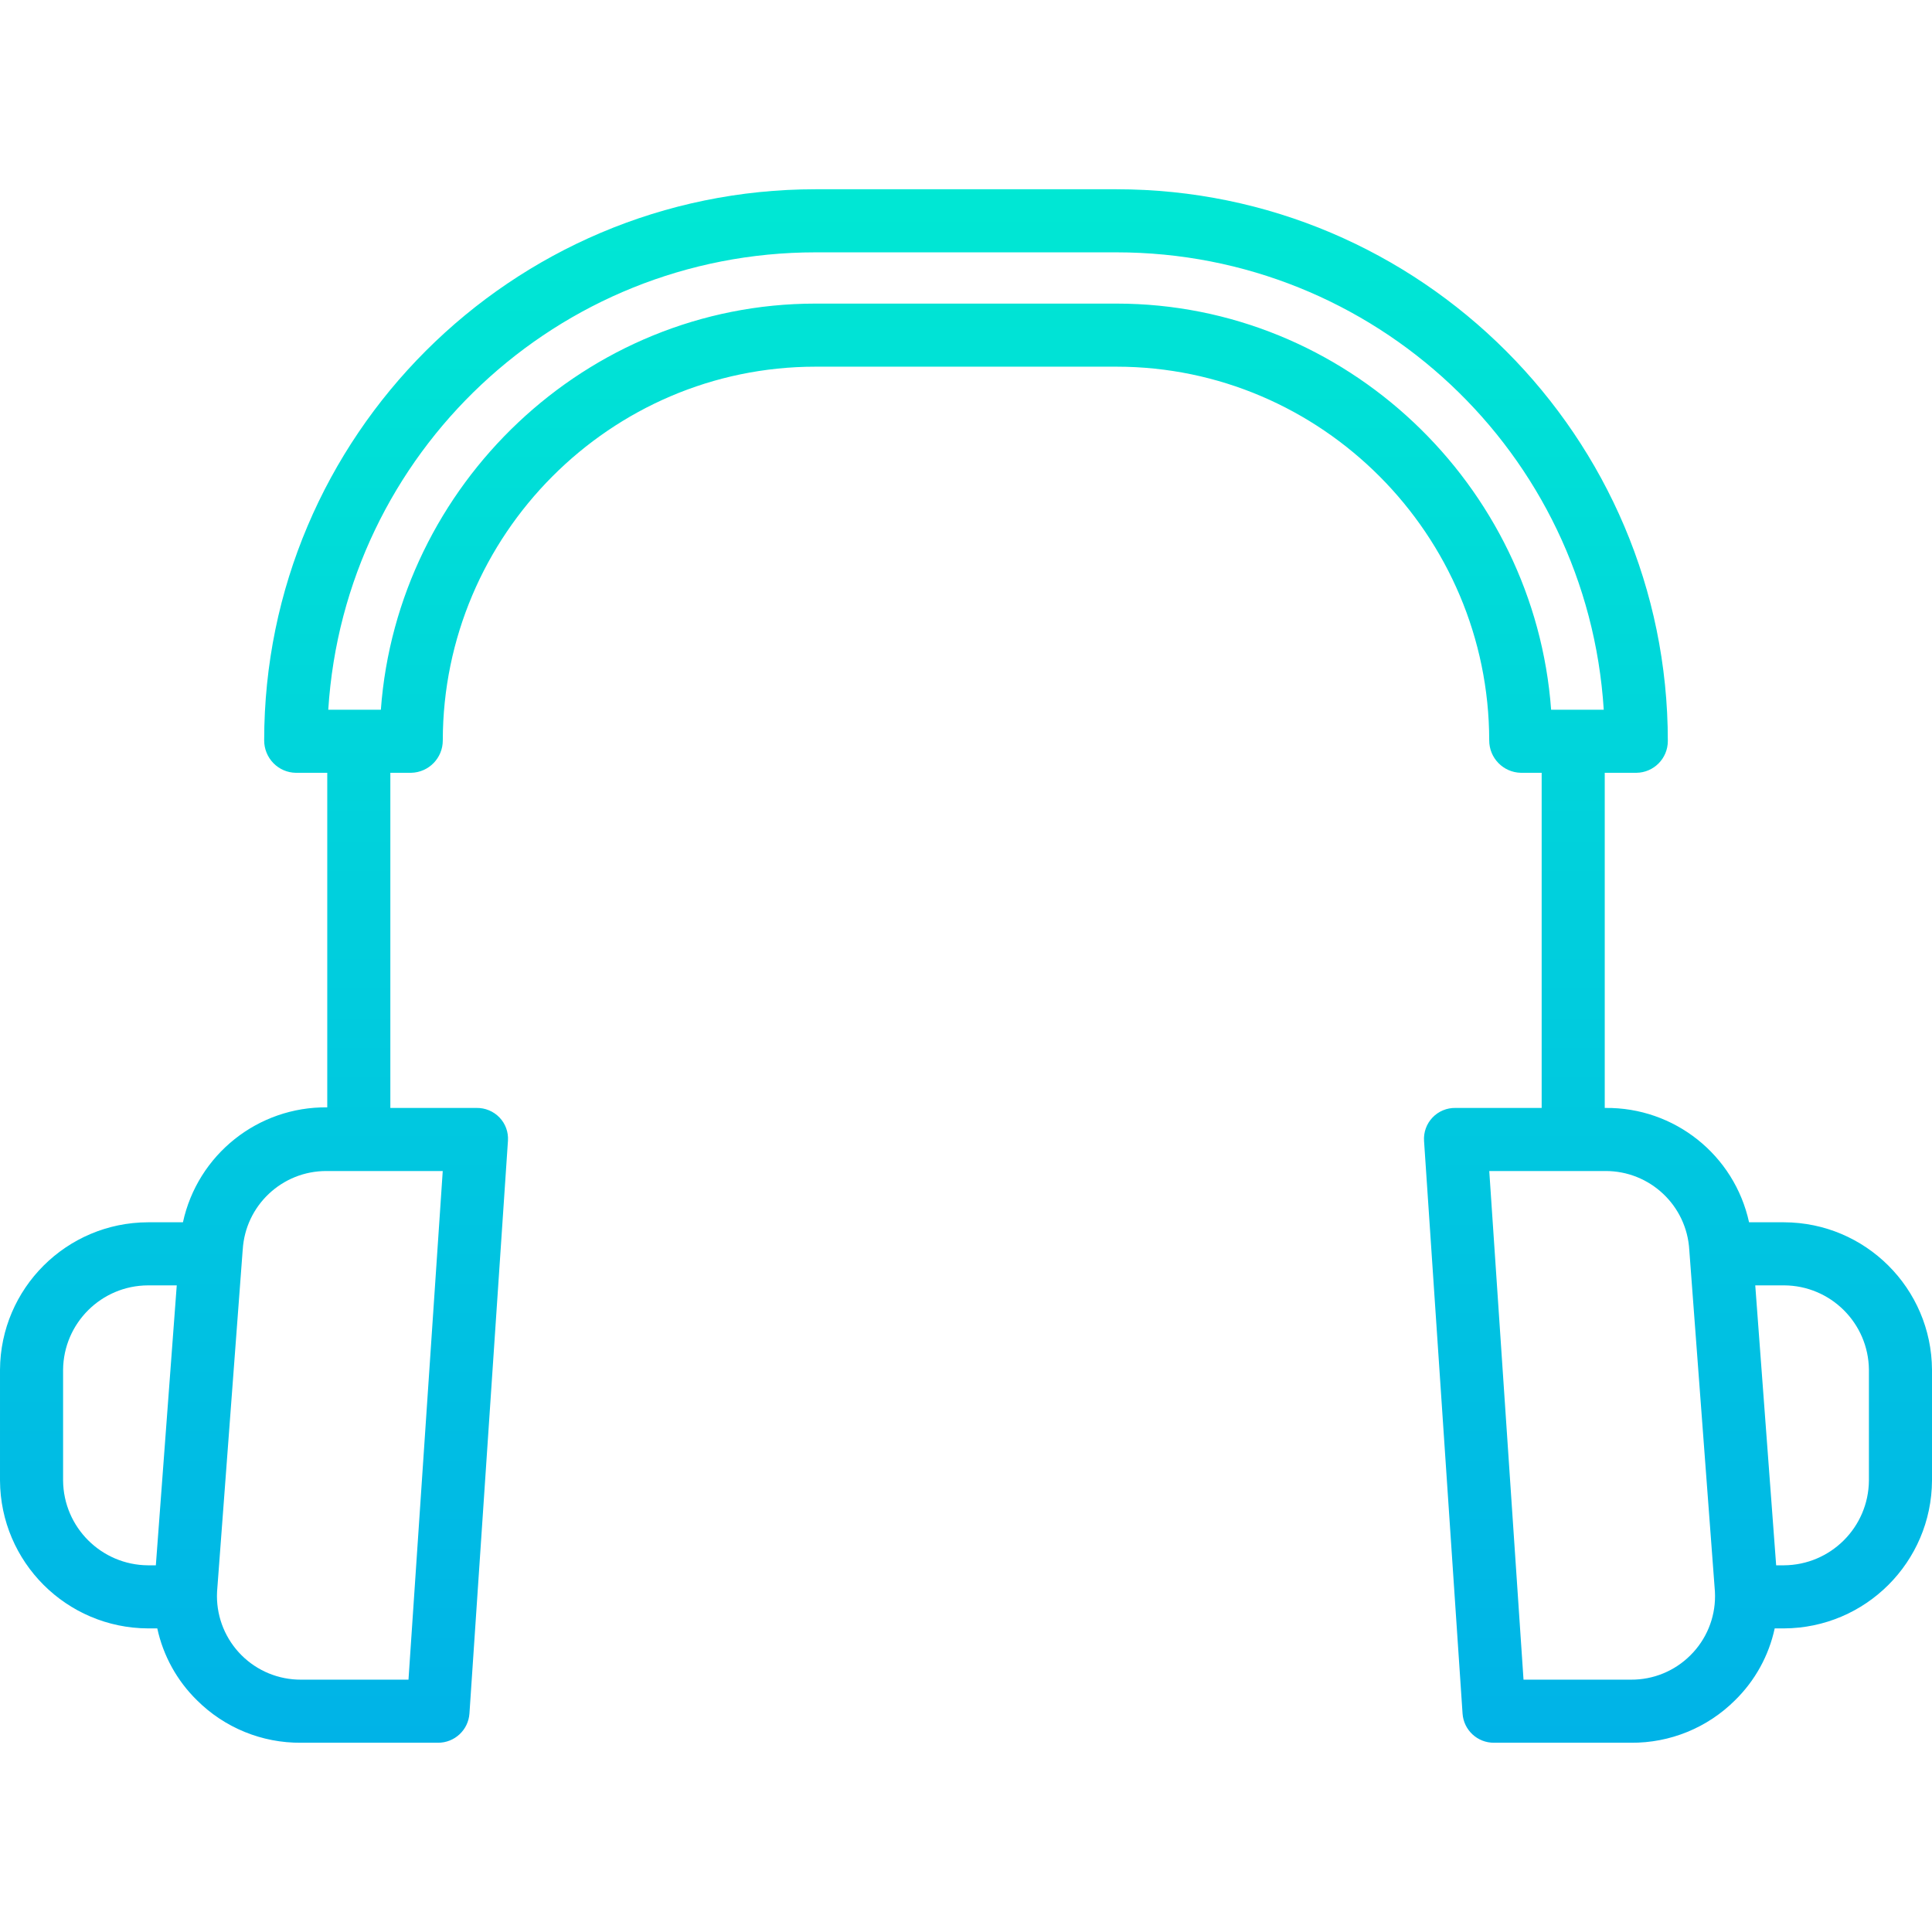 <svg height="490pt" viewBox="0 -48 490 490" width="490pt" xmlns="http://www.w3.org/2000/svg" xmlns:xlink="http://www.w3.org/1999/xlink"><linearGradient id="a" gradientUnits="userSpaceOnUse" x1="245" x2="245" y1="-55.29" y2="445.841"><stop offset="0" stop-color="#00efd1"/><stop offset="1" stop-color="#00acea"/></linearGradient><path d="m452.465 262h-8.863c-3.738-17.078-18.949-29.184-36.43-29h-.172v-85h8c4.434-.035 8.008-3.645 8-8.078 0-77.109-62.73-139.922-139.84-139.922h-76.316c-77.113 0-139.844 62.68-139.844 139.789 0 2.156.84 4.223 2.344 5.766 1.488 1.527 3.523 2.406 5.656 2.445h8v85-.148c-17.574-.203-32.867 11.977-36.602 29.148h-8.863c-20.656.055-37.41 16.746-37.535 37.406v28.098c.117 20.676 16.863 37.402 37.535 37.496h2.355c1.5 6.926 4.996 13.262 10.059 18.223 6.996 6.977 16.496 10.859 26.375 10.777h34.754c4.199.023 7.695-3.219 7.984-7.41l9.766-145.27c.148-2.18-.629-4.316-2.141-5.895-1.523-1.586-3.641-2.465-5.844-2.426h-21.844v-85h5.301c4.457-.109 8.012-3.758 8-8.219.059-52.078 42.473-94.781 94.539-94.781h76.309c52.078 0 94.492 42.699 94.551 94.781-.012 4.461 3.543 8.109 8 8.219h5.301v85h-21.848c-2.203-.043-4.32.84-5.84 2.438s-2.297 3.758-2.141 5.957l9.766 145.219c.289 4.184 3.785 7.422 7.98 7.387h34.758c9.879.082 19.379-3.801 26.375-10.777 5.062-4.961 8.559-11.297 10.055-18.223h2.359c20.672-.094 37.414-16.816 37.535-37.492v-28.098c-.125-20.66-16.879-37.355-37.535-37.41zm-436.465 65.508v-28.098c.113-11.828 9.711-21.367 21.535-21.41h7.293l-5.301 71h-1.992c-11.84-.086-21.426-9.648-21.535-21.492zm87.602 50.492h-27.277c-5.645.023-11.062-2.203-15.059-6.184-4-3.984-6.246-9.395-6.242-15.039 0-.371.012-.727.031-1.098l6.492-86.613c0-.051.008 0 .012-.055.645-11.266 9.988-20.055 21.266-20.012h29.465zm179.555-349h-76.324c-58.191 0-106.066 46-110.238 103h-13.34c4.133-65.223 58.238-116.004 123.59-116h76.316c65.352-.004 119.457 50.777 123.586 116h-13.348c-4.168-57-52.039-103-110.242-103zm145.578 342.812c-3.988 3.996-9.414 6.223-15.059 6.188h-27.277l-8.688-129h29.465c11.281-.039 20.625 8.754 21.266 20.02 0 .051.004.055.008.105l6.496 86.594c.02.371.027.699.027 1.07.016 5.641-2.23 11.055-6.238 15.023zm45.266-44.305c-.109 11.844-9.695 21.406-21.535 21.492h-1.992l-5.301-71h7.293c11.824.043 21.418 9.582 21.535 21.406zm0 0" fill="url(#a)"/></svg>